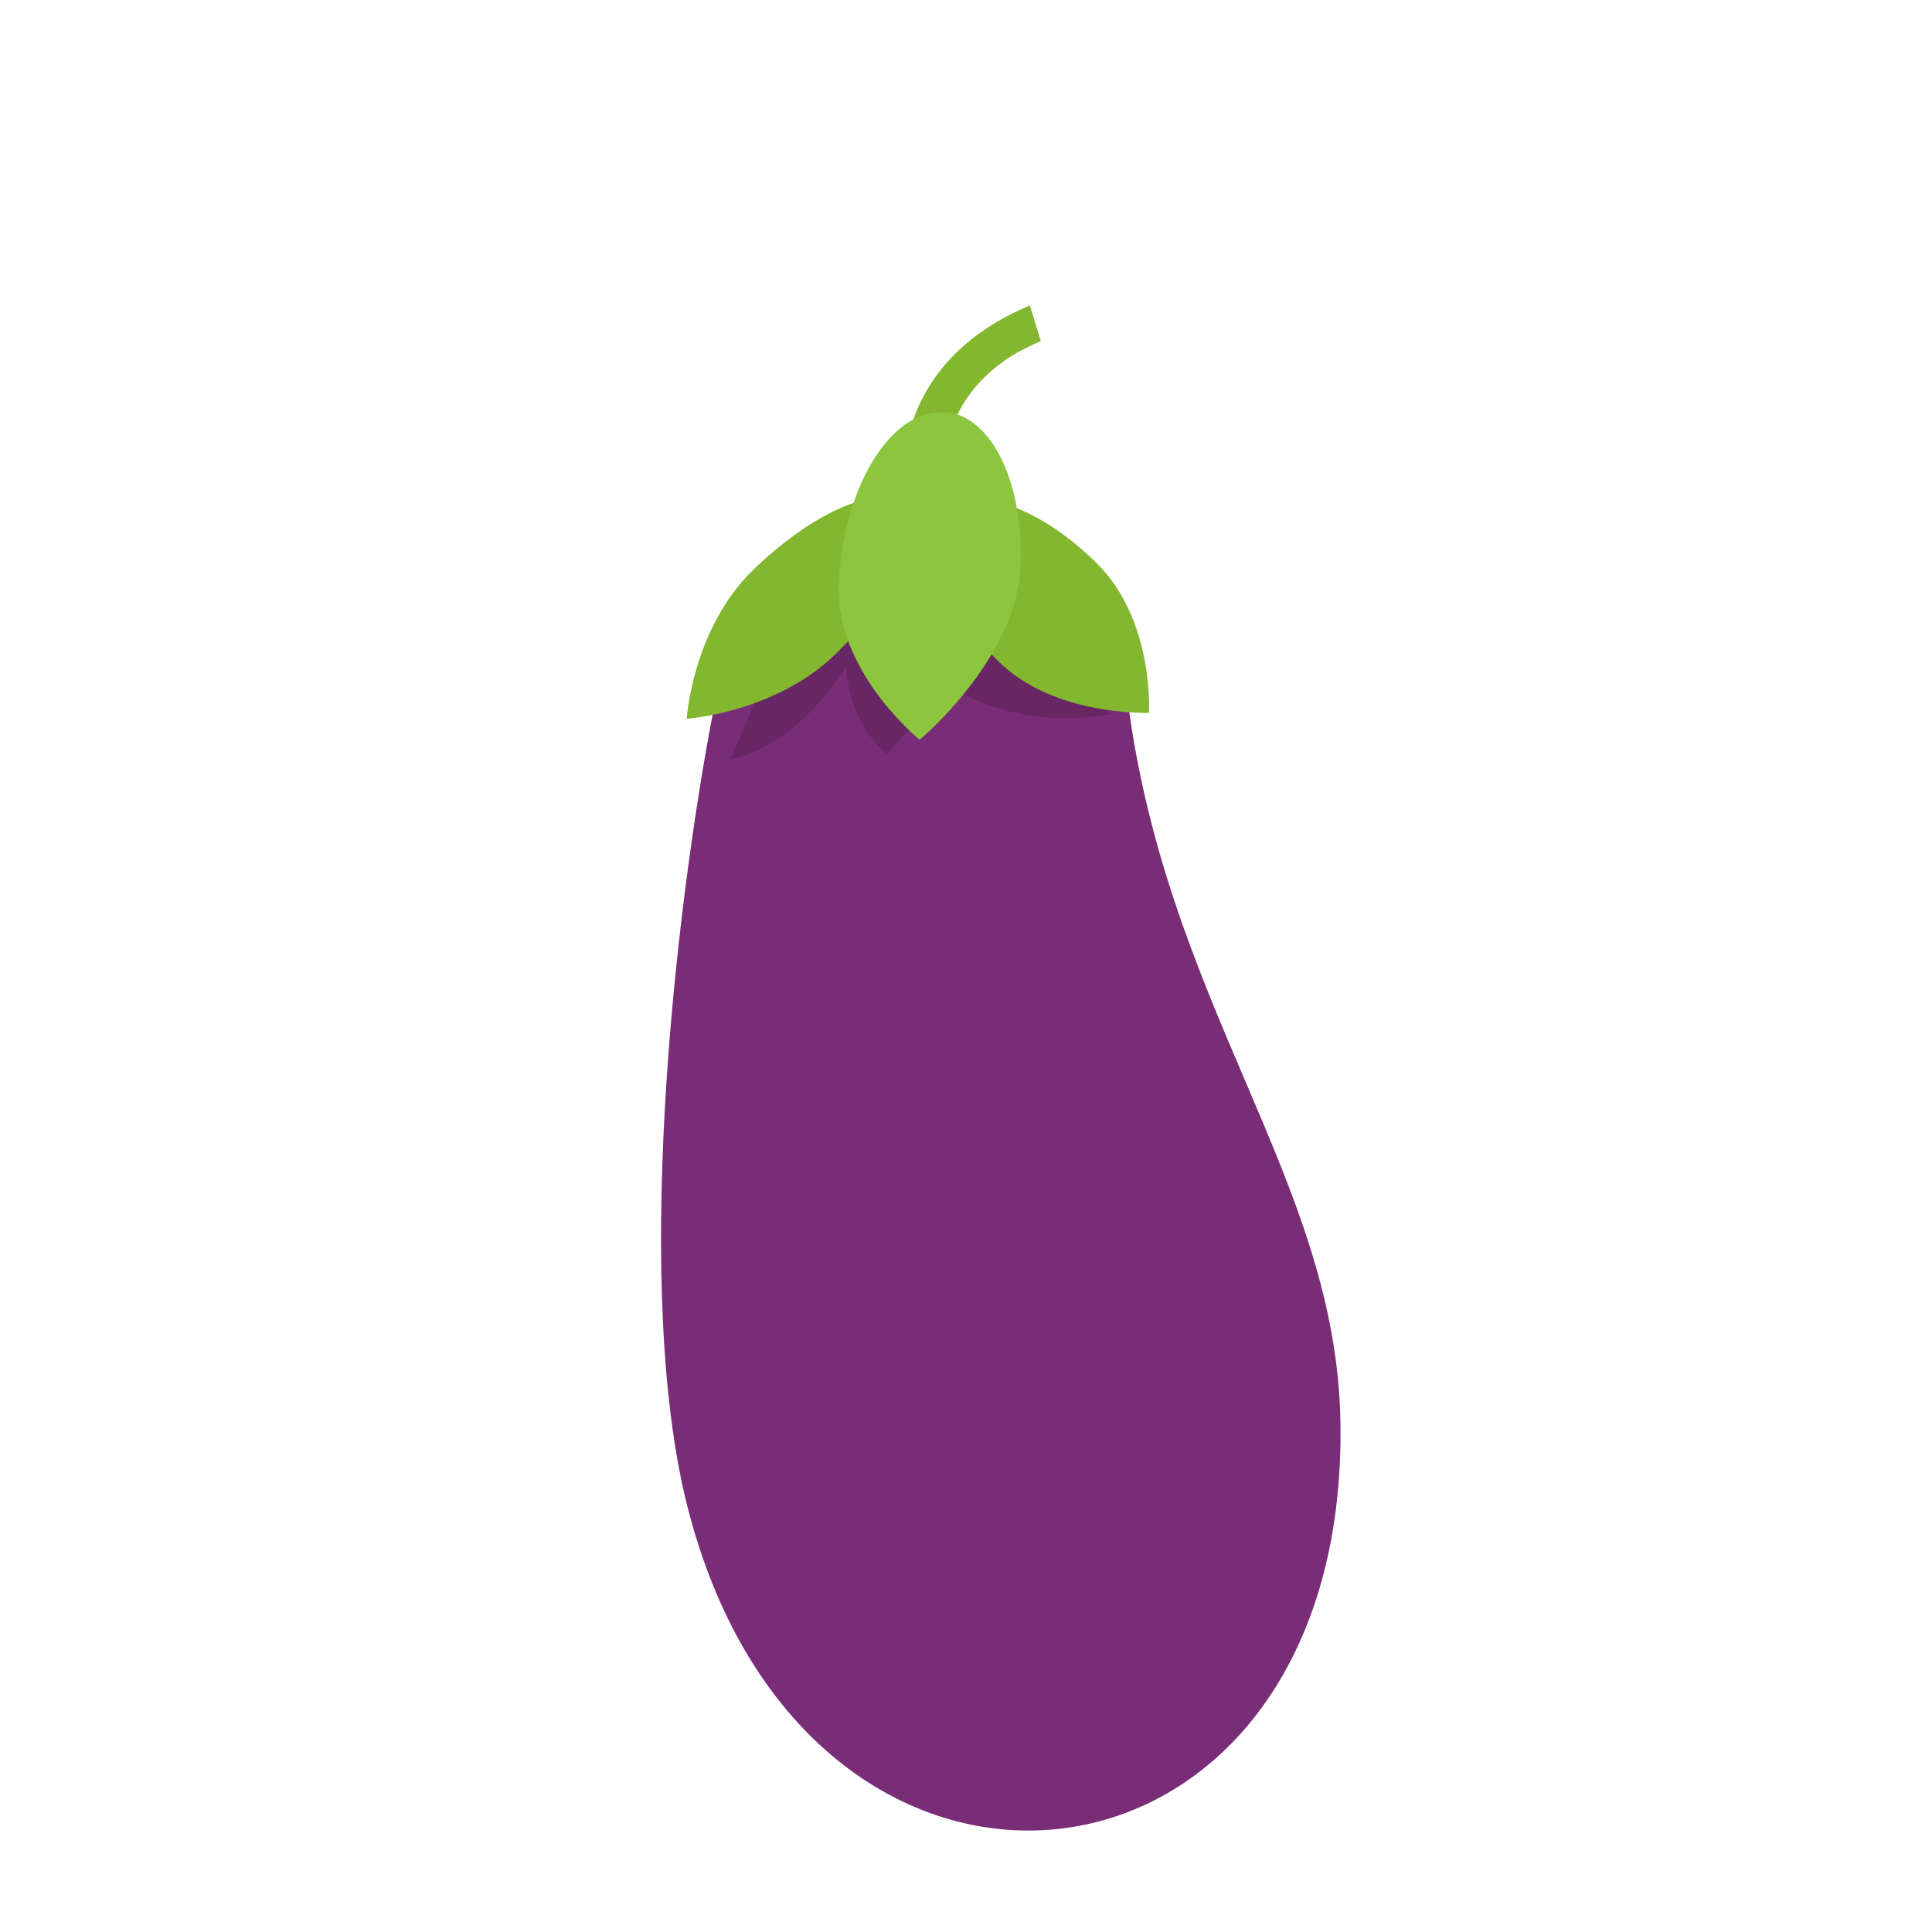 <?xml version="1.0" encoding="UTF-8" standalone="no"?>
<!-- Uploaded to: SVG Repo, www.svgrepo.com, Generator: SVG Repo Mixer Tools -->

<svg
   width="800px"
   height="800px"
   viewBox="0 0 64 64"
   aria-hidden="true"
   role="img"
   class="iconify iconify--emojione"
   preserveAspectRatio="xMidYMid meet"
   version="1.1"
   id="svg5231"
   sodipodi:docname="eggplant_dead.svg"
   inkscape:version="1.1.1 (3bf5ae0d25, 2021-09-20)"
   xmlns:inkscape="http://www.inkscape.org/namespaces/inkscape"
   xmlns:sodipodi="http://sodipodi.sourceforge.net/DTD/sodipodi-0.dtd"
   xmlns="http://www.w3.org/2000/svg"
   xmlns:svg="http://www.w3.org/2000/svg">
  <defs
     id="defs5235" />
  <sodipodi:namedview
     id="namedview5233"
     pagecolor="#ffffff"
     bordercolor="#666666"
     borderopacity="1.0"
     inkscape:pageshadow="2"
     inkscape:pageopacity="0.0"
     inkscape:pagecheckerboard="0"
     showgrid="false"
     inkscape:zoom="1.09125"
     inkscape:cx="400"
     inkscape:cy="399.54181"
     inkscape:window-width="3682"
     inkscape:window-height="2126"
     inkscape:window-x="3987"
     inkscape:window-y="-11"
     inkscape:window-maximized="1"
     inkscape:current-layer="svg5231" />
  <path
     d="M 44.405,47.188 C 44.308,39.023 38.515,33.295 37.296,22.717 36.552,16.342 24.719,18.283 23.737,23.002 22.473,29.272 20.939,41.989 22.677,49.519 26.453,65.62 44.621,63.712 44.405,47.188"
     fill="#7a2d77"
     id="path5217"
     style="stroke-width:0.686" />
  <path
     d="m 24.198,25.151 c 2.29,-0.467 3.83,-3.049 3.83,-3.049 0,0 0.037,1.807 1.363,2.874 L 31.399,22.681 c 0,0 2.058,1.568 5.408,0.975 l -5.767,-4.996 -4.834,1.797 -2.008,4.694"
     opacity="0.15"
     fill="#000000"
     id="path5219"
     style="stroke-width:0.686" />
  <g
     fill="#83b730"
     id="g5227"
     transform="matrix(0.53,0.427,-0.432,0.541,30.952,5.793)">
    <path
       d="M 10.9,12.5 10,14.1 C 7.6,12.5 4.2,8.1 7.6,2 l 1.5,1 c -3.1,5.5 1.3,9.1 1.8,9.5"
       id="path5221" />
    <path
       d="m 17.2,16.2 c 3.8,0.4 7.3,-2.6 7.3,-2.6 0,0 -2.6,-3.6 -6.5,-4 -3.8,-0.4 -7.1,0.7 -7.3,2.5 -0.2,1.9 2.7,3.7 6.5,4.1"
       id="path5223" />
    <path
       d="m 5.1,20.2 c -0.5,4 2,7.5 2,7.5 0,0 3.2,-2.9 3.7,-6.9 0.5,-4 -0.4,-7.3 -2,-7.5 -1.6,-0.1 -3.2,3 -3.7,6.9"
       id="path5225" />
  </g>
  <path
     d="m 27.787,19.241 c -0.187,2.96 2.677,5.264 2.677,5.264 0,0 3.1,-2.571 3.33,-5.585 0.187,-2.96 -1.031,-5.362 -2.677,-5.264 -1.699,0.055 -3.153,2.528 -3.33,5.585"
     fill="#8cc63e"
     id="path5229"
     style="stroke-width:0.686" />
</svg>
